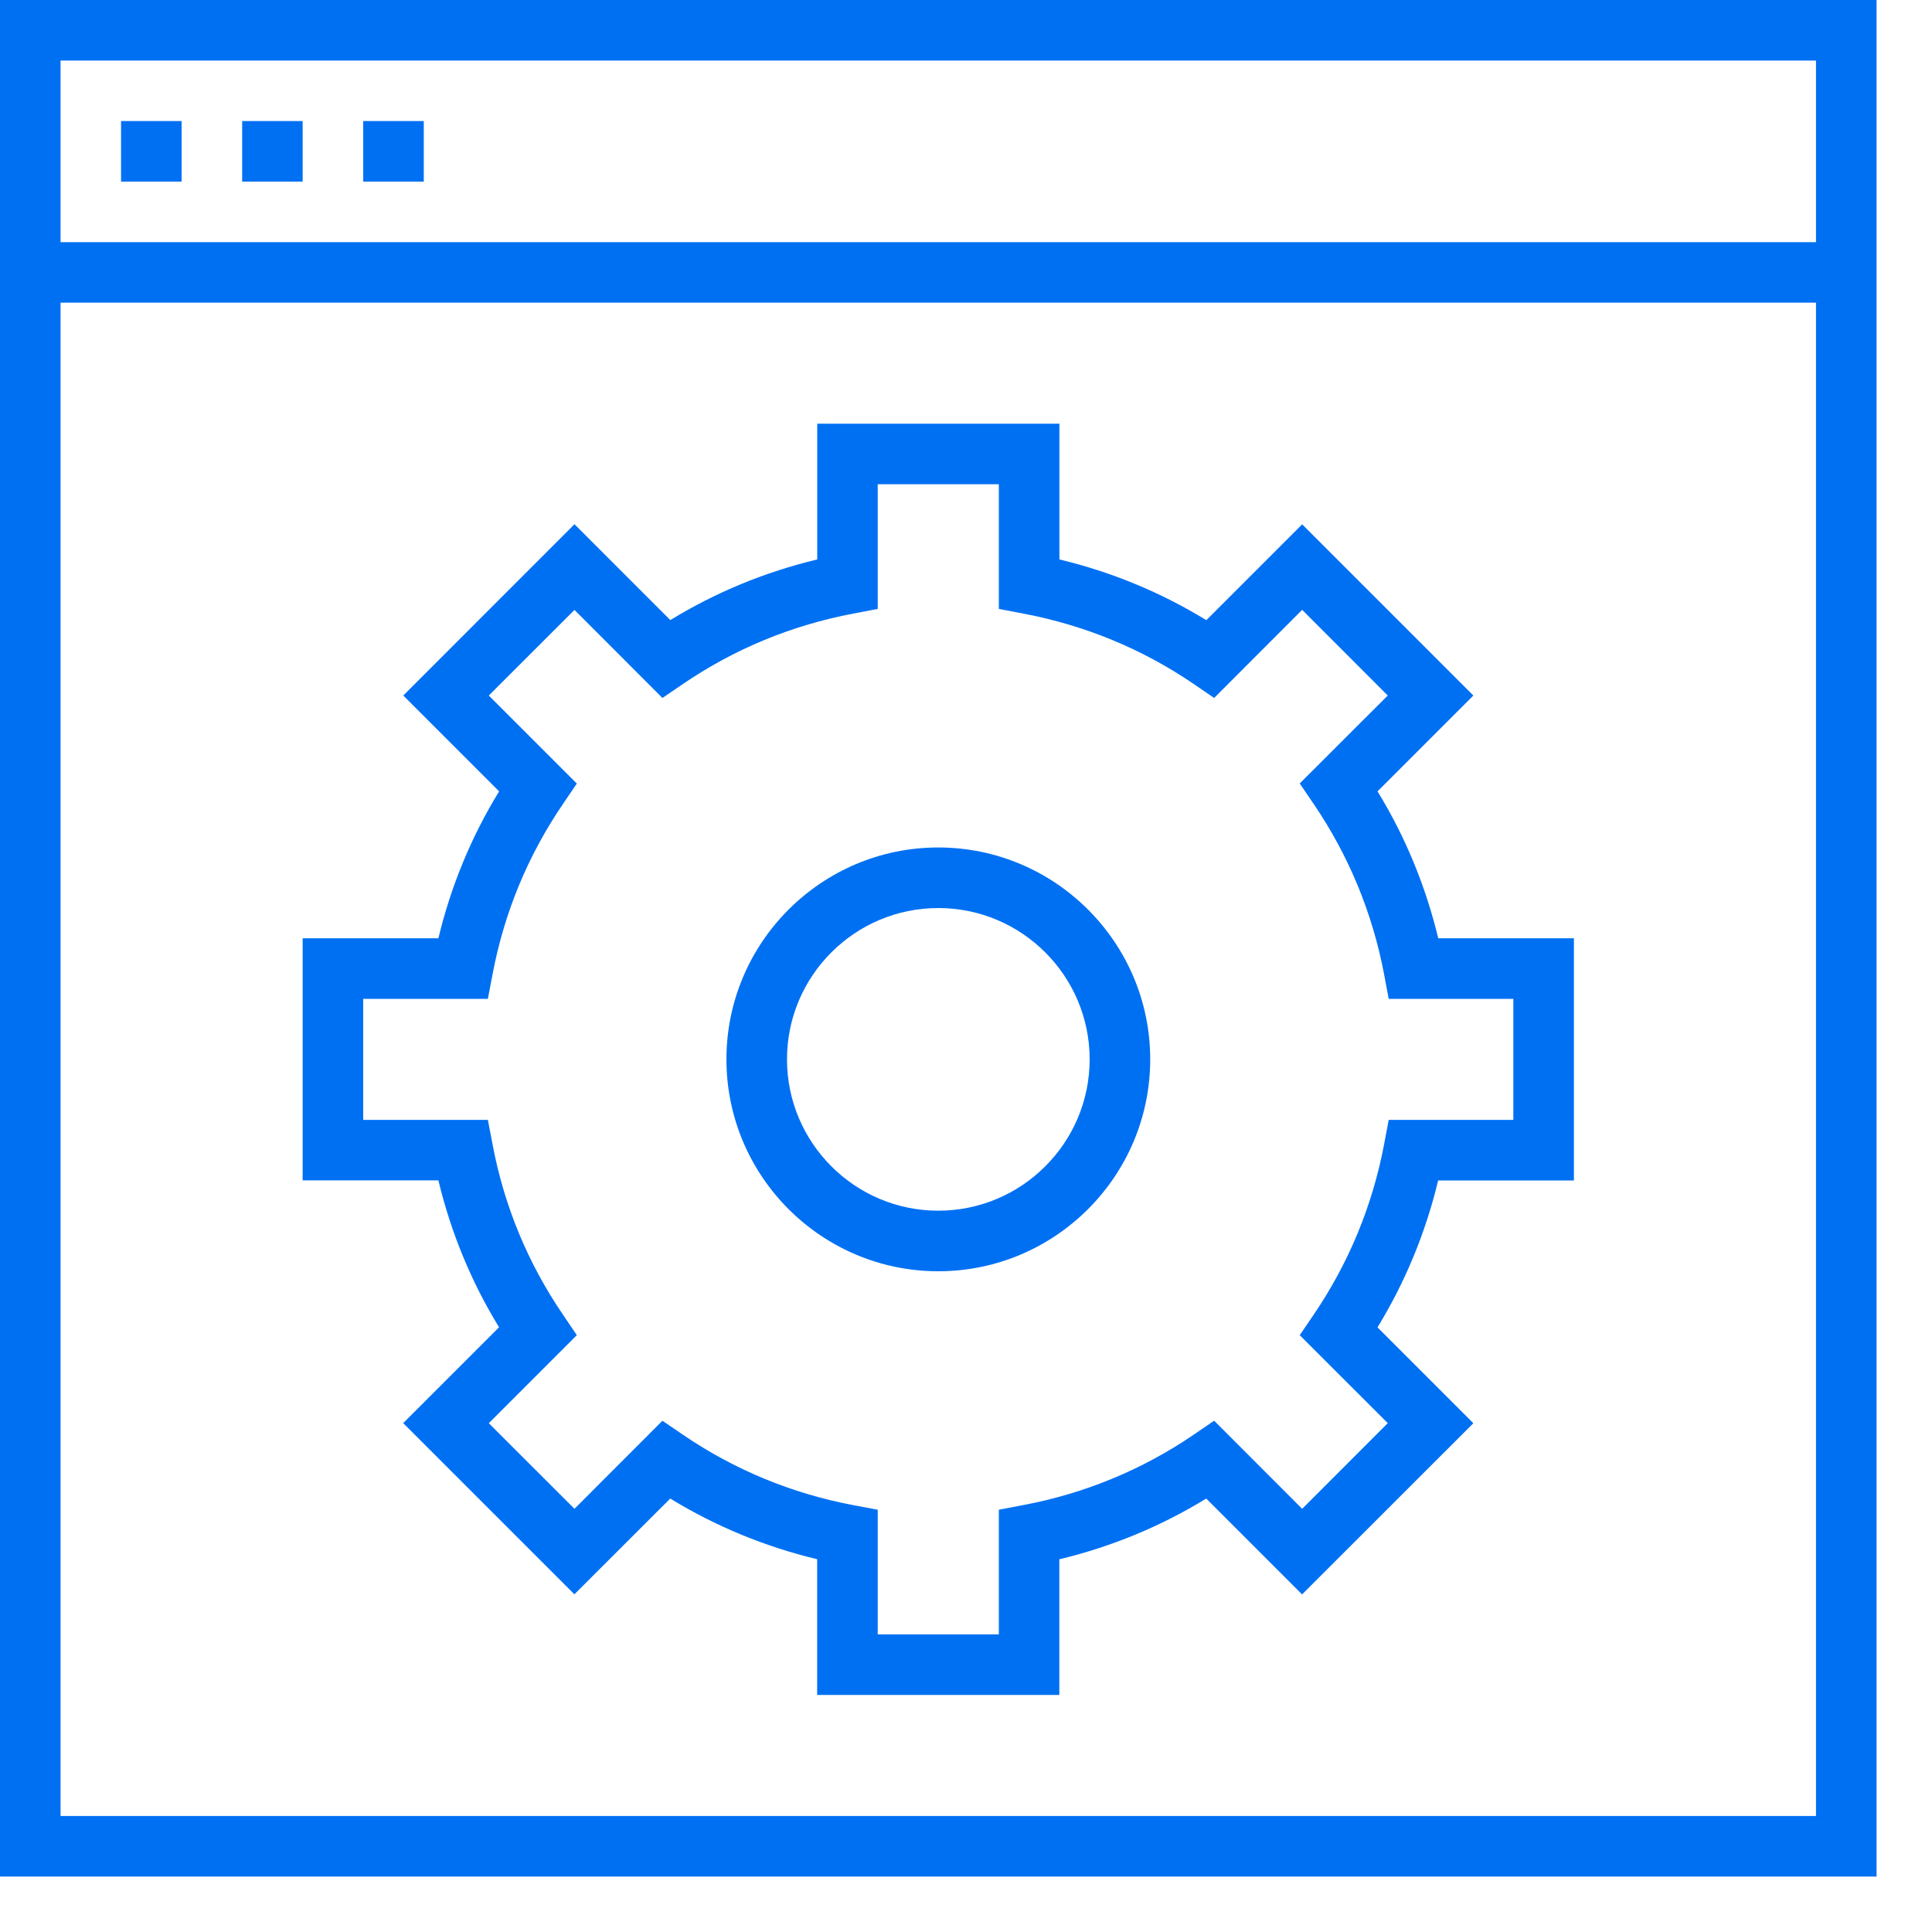 <svg width="23" height="23" viewBox="0 0 23 23" fill="none" xmlns="http://www.w3.org/2000/svg">
<path d="M0 0V22.34H22.34V0H0ZM21.619 21.619H0.721V3.603H21.619V21.619ZM21.619 2.883H0.721V0.721H21.619V2.883Z" fill="#0070F3"/>
<path d="M2.162 1.441H1.441V2.162H2.162V1.441Z" fill="#0070F3"/>
<path d="M3.603 1.441H2.883V2.162H3.603V1.441Z" fill="#0070F3"/>
<path d="M5.045 1.441H4.324V2.162H5.045V1.441Z" fill="#0070F3"/>
<path d="M8.648 12.611C8.648 14.002 9.779 15.134 11.17 15.134C12.561 15.134 13.693 14.002 13.693 12.611C13.693 11.221 12.561 10.089 11.17 10.089C9.779 10.089 8.648 11.221 8.648 12.611ZM12.972 12.611C12.972 13.605 12.164 14.413 11.17 14.413C10.177 14.413 9.369 13.605 9.369 12.611C9.369 11.618 10.177 10.81 11.17 10.81C12.164 10.81 12.972 11.618 12.972 12.611Z" fill="#0070F3"/>
<path d="M5.942 9.421C5.61 9.962 5.368 10.549 5.219 11.17H3.603V14.052H5.219C5.368 14.673 5.61 15.26 5.941 15.801L4.8 16.942L6.838 18.98L7.979 17.84C8.521 18.171 9.107 18.413 9.728 18.562V20.178H12.611V18.563C13.232 18.414 13.819 18.171 14.36 17.84L15.501 18.981L17.54 16.943L16.399 15.802C16.73 15.26 16.972 14.673 17.121 14.053H18.737V11.17H17.122C16.972 10.549 16.731 9.962 16.399 9.421L17.54 8.28L15.502 6.242L14.361 7.383C13.819 7.051 13.233 6.809 12.612 6.66V5.044H9.729V6.66C9.108 6.809 8.521 7.051 7.98 7.382L6.839 6.241L4.801 8.28L5.942 9.421ZM7.886 8.309L8.133 8.141C8.744 7.725 9.424 7.444 10.156 7.305L10.449 7.249V5.765H11.891V7.249L12.184 7.305C12.916 7.444 13.597 7.725 14.207 8.14L14.454 8.309L15.502 7.26L16.521 8.28L15.473 9.327L15.641 9.574C16.056 10.185 16.338 10.866 16.477 11.597L16.532 11.891H18.016V13.332H16.532L16.477 13.625C16.338 14.356 16.056 15.037 15.641 15.648L15.473 15.895L16.521 16.942L15.502 17.962L14.454 16.913L14.207 17.082C13.597 17.497 12.916 17.779 12.184 17.917L11.891 17.973V19.457H10.449V17.973L10.156 17.918C9.424 17.779 8.744 17.498 8.133 17.082L7.886 16.914L6.839 17.962L5.819 16.943L6.867 15.895L6.7 15.648C6.284 15.037 6.002 14.357 5.864 13.625L5.808 13.332H4.324V11.891H5.808L5.864 11.598C6.002 10.866 6.284 10.185 6.7 9.574L6.867 9.328L5.819 8.28L6.839 7.261L7.886 8.309Z" fill="#0070F3"/>
</svg>
